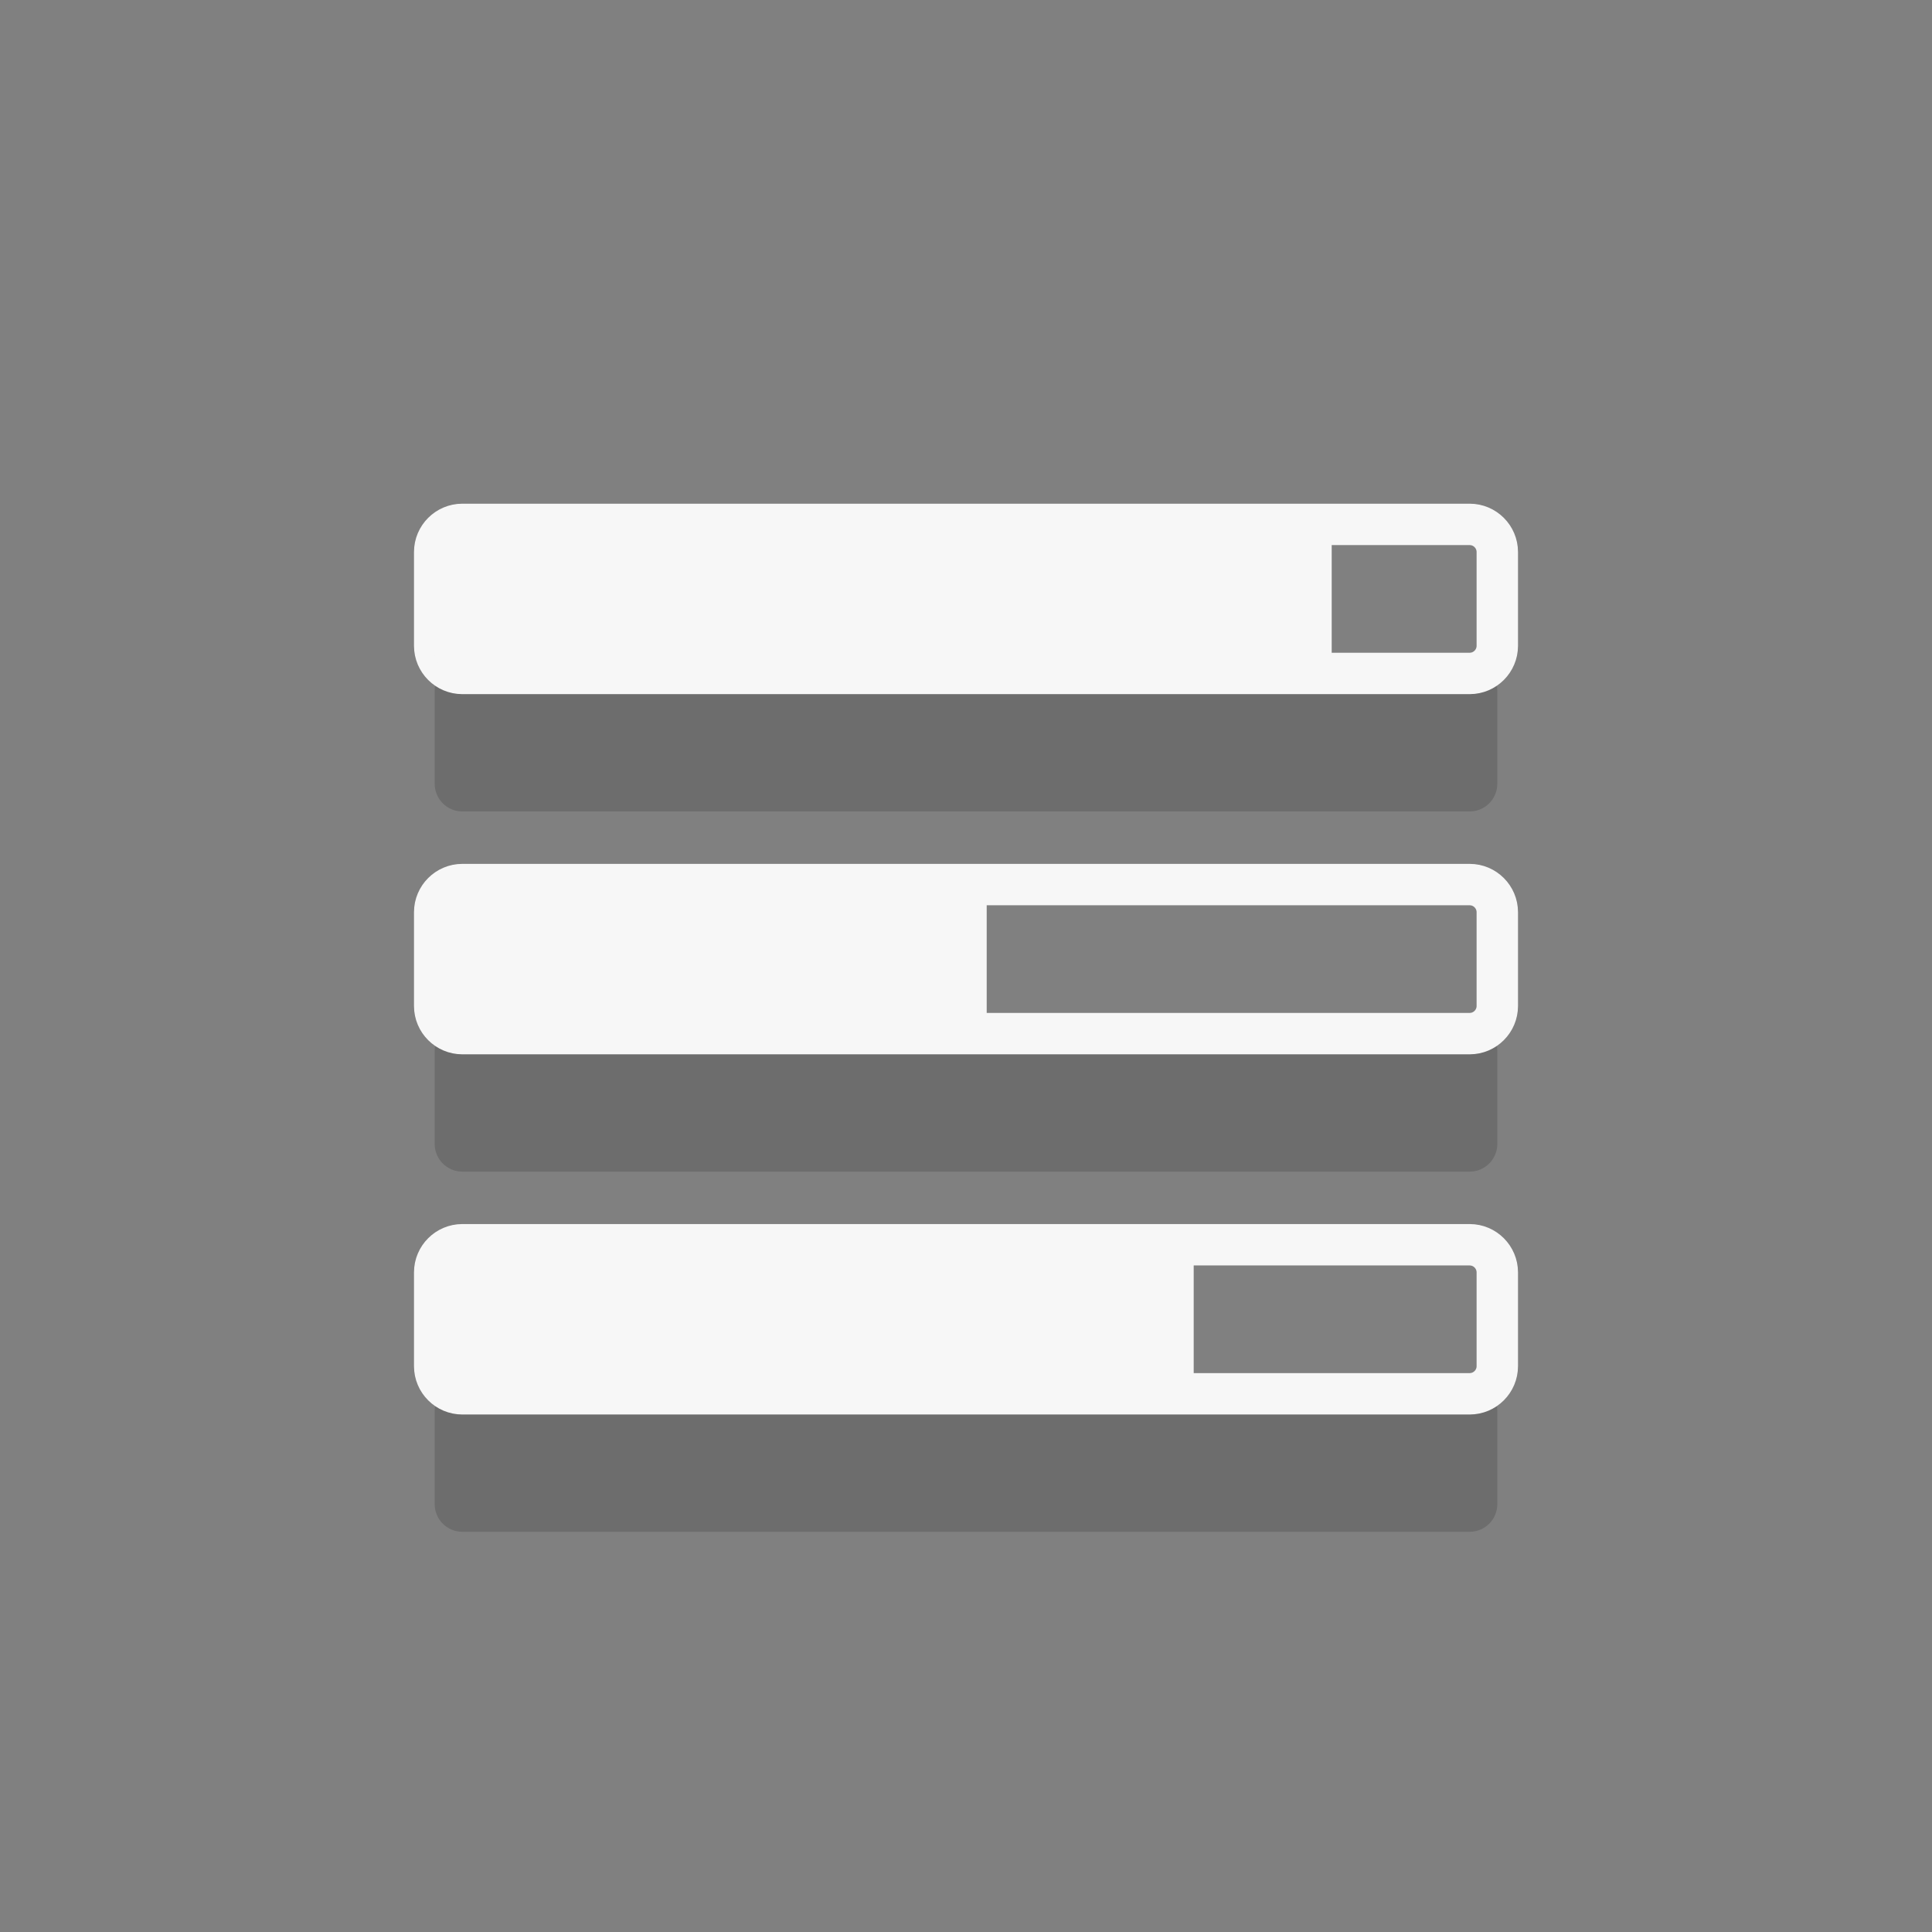 <?xml version="1.0" encoding="utf-8"?>
<!-- Generator: Adobe Illustrator 21.1.0, SVG Export Plug-In . SVG Version: 6.00 Build 0)  -->
<svg version="1.1" id="Layer_1" xmlns="http://www.w3.org/2000/svg" xmlns:xlink="http://www.w3.org/1999/xlink" x="0px" y="0px"
	 viewBox="0 0 140 140" style="enable-background:new 0 0 140 140;" xml:space="preserve">
<rect x="0" y="0" width="140" height="140" fill="#808080" stroke="none"/>
<style type="text/css">
	.st0{opacity:0.15;}
	.st1{fill:none;stroke:#F7F7F7;stroke-width:3;stroke-miterlimit:10;}
	.st2{fill:#F7F7F7;}
</style>
<path class="st0" d="M106.5,58.8h-73c-1.1,0-2-0.9-2-2V50c0-1.1,0.9-2,2-2h73c1.1,0,2,0.9,2,2v6.8C108.5,57.9,107.6,58.8,106.5,58.8
	z"/>
<path class="st0" d="M106.5,84.9h-73c-1.1,0-2-0.9-2-2v-6.8c0-1.1,0.9-2,2-2h73c1.1,0,2,0.9,2,2v6.8C108.5,84,107.6,84.9,106.5,84.9
	z"/>
<path class="st0" d="M106.5,111h-73c-1.1,0-2-0.9-2-2v-6.8c0-1.1,0.9-2,2-2h73c1.1,0,2,0.9,2,2v6.8C108.5,110.1,107.6,111,106.5,111
	z"/>
<path class="st1" d="M106.5,48.8h-73c-1.1,0-2-0.9-2-2V40c0-1.1,0.9-2,2-2h73c1.1,0,2,0.9,2,2v6.8C108.5,47.9,107.6,48.8,106.5,48.8
	z"/>
<path class="st2" d="M96.5,48.8h-63c-1.1,0-2-0.7-2-1.5v-7.7c0-0.8,0.9-1.5,2-1.5h63V48.8z"/>
<path class="st2" d="M71.5,75.2h-38c-1.1,0-2-0.7-2-1.5v-7.7c0-0.8,0.9-1.5,2-1.5h38V75.2z"/>
<path class="st2" d="M86.5,100.8h-53c-1.1,0-2-0.7-2-1.5v-7.7c0-0.8,0.9-1.5,2-1.5h53V100.8z"/>
<path class="st1" d="M106.5,74.9h-73c-1.1,0-2-0.9-2-2v-6.8c0-1.1,0.9-2,2-2h73c1.1,0,2,0.9,2,2v6.8C108.5,74,107.6,74.9,106.5,74.9
	z"/>
<path class="st1" d="M106.5,101h-73c-1.1,0-2-0.9-2-2v-6.8c0-1.1,0.9-2,2-2h73c1.1,0,2,0.9,2,2V99C108.5,100.1,107.6,101,106.5,101z
	"/>
</svg>
